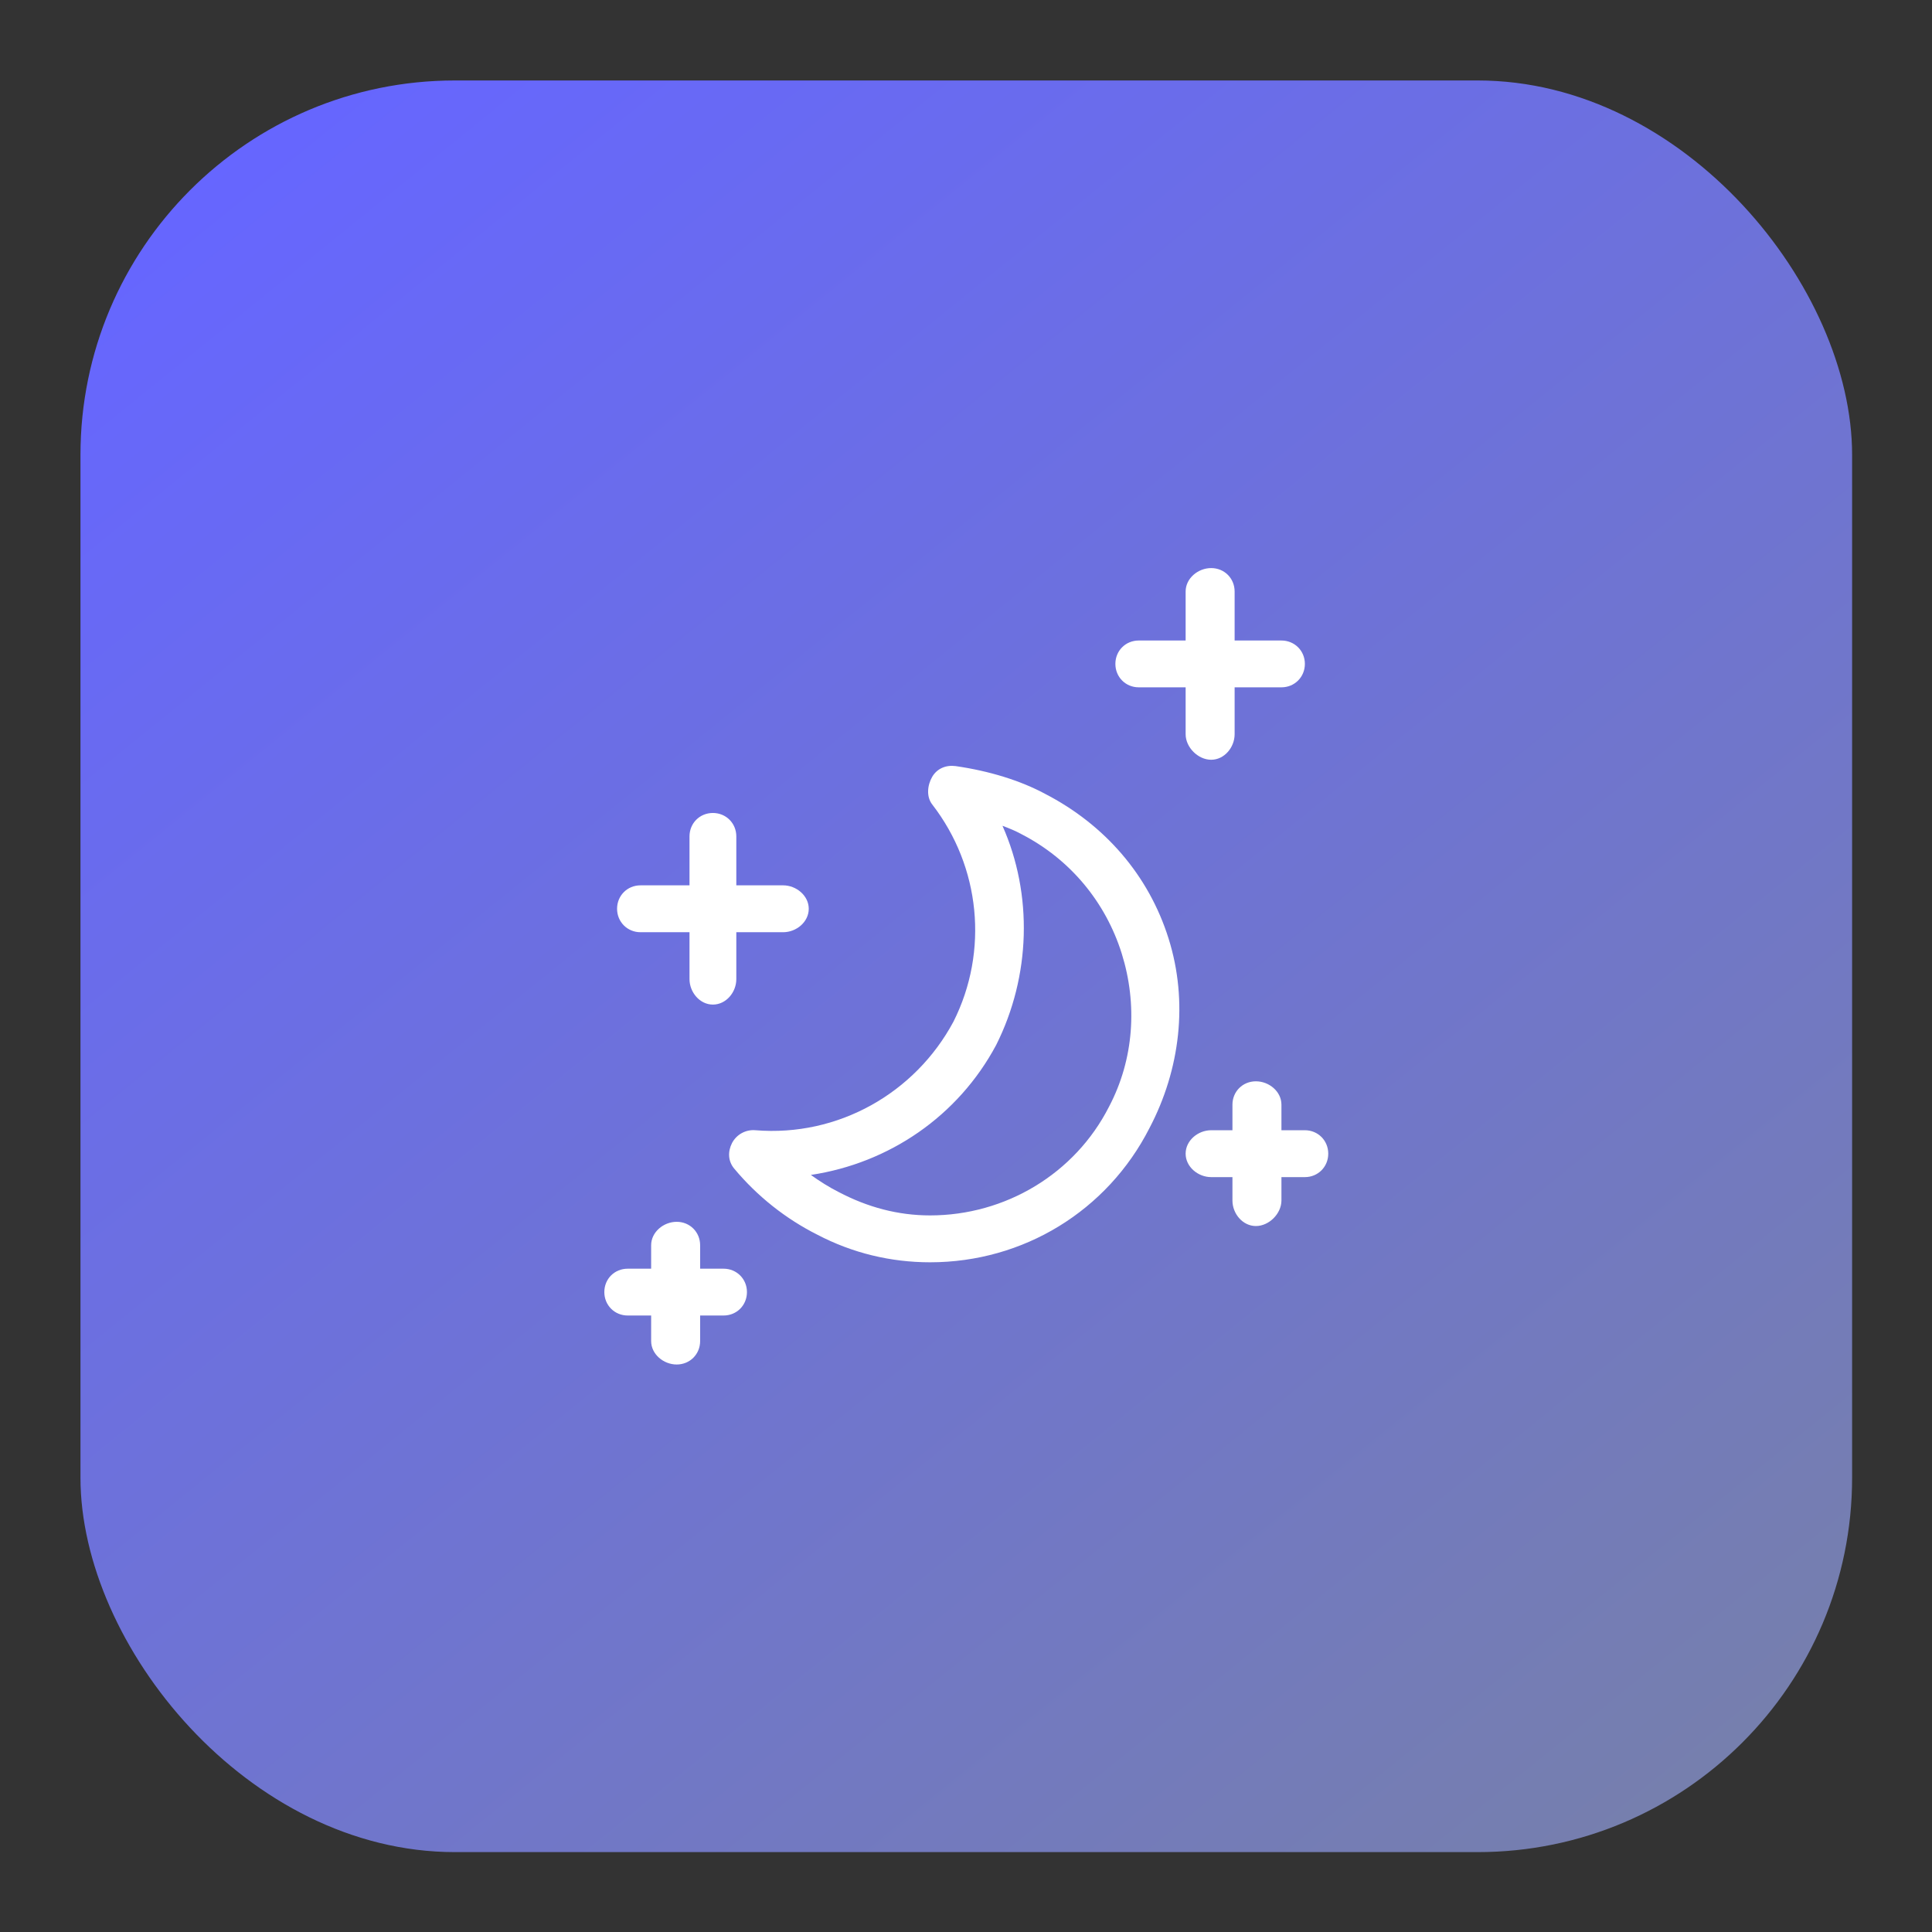 <svg id="SvgjsSvg1001" width="288" height="288" xmlns="http://www.w3.org/2000/svg" version="1.1" xmlns:xlink="http://www.w3.org/1999/xlink" xmlns:svgjs="http://svgjs.com/svgjs"><rect width="100%" height="100%" fill="#333333" stroke="none"/><defs id="SvgjsDefs1002"></defs><g id="SvgjsG1008" transform="matrix(0.917,0,0,0.917,11.995,11.995)"><svg xmlns="http://www.w3.org/2000/svg" xmlns:xlink="http://www.w3.org/1999/xlink" width="288" height="288" viewBox="0 0 26 26"><defs><linearGradient id="a"><stop offset="0" stop-color="#6666ff" class="stopColorffd800 svgShape"></stop><stop offset="1" stop-color="#767fad" class="stopColorff6100 svgShape"></stop></linearGradient><linearGradient id="b" x1="906.952" x2="931.379" y1="515.915" y2="546.094" gradientTransform="matrix(.833 0 0 .833 -752.223 596.81)" gradientUnits="userSpaceOnUse" xlink:href="#a"></linearGradient></defs><g transform="translate(0 -1026.362)" fill="#767fad" class="color000 svgShape"><rect width="26" height="26" y="1026.362" fill="url(#b)" rx="5.495" ry="5.495"></rect><path fill="#ffffff" d="M 16.594 7.156 C 16.4 7.156 16.219 7.307 16.219 7.5 L 16.219 8.219 L 15.531 8.219 C 15.337 8.219 15.188 8.37 15.188 8.562 C 15.188 8.755 15.338 8.906 15.531 8.906 L 16.219 8.906 L 16.219 9.594 C 16.219 9.787 16.401 9.969 16.594 9.969 C 16.787 9.969 16.938 9.787 16.938 9.594 L 16.938 8.906 L 17.625 8.906 C 17.818 8.906 17.969 8.755 17.969 8.562 C 17.969 8.37 17.818 8.219 17.625 8.219 L 16.938 8.219 L 16.938 7.5 C 16.938 7.307 16.788 7.156 16.594 7.156 z M 12.844 10.062 C 12.704 10.043 12.572 10.096 12.5 10.219 C 12.428 10.343 12.412 10.512 12.5 10.625 C 13.207 11.538 13.332 12.778 12.812 13.812 C 12.249 14.863 11.117 15.505 9.906 15.406 C 9.763 15.393 9.627 15.469 9.562 15.594 C 9.498 15.719 9.503 15.861 9.594 15.969 C 9.933 16.376 10.351 16.706 10.812 16.938 C 11.329 17.209 11.892 17.344 12.469 17.344 C 13.837 17.344 15.069 16.59 15.688 15.375 C 16.14 14.515 16.259 13.516 15.969 12.594 C 15.677 11.662 15.031 10.921 14.156 10.469 C 13.792 10.273 13.335 10.133 12.844 10.062 z M 9.281 10.75 C 9.087 10.75 8.938 10.901 8.938 11.094 L 8.938 11.812 L 8.219 11.812 C 8.025 11.812 7.875 11.963 7.875 12.156 C 7.875 12.349 8.026 12.5 8.219 12.5 L 8.938 12.5 L 8.938 13.188 C 8.938 13.38 9.088 13.562 9.281 13.562 C 9.475 13.562 9.625 13.382 9.625 13.188 L 9.625 12.5 L 10.312 12.5 C 10.507 12.5 10.688 12.349 10.688 12.156 C 10.688 11.963 10.505 11.812 10.312 11.812 L 9.625 11.812 L 9.625 11.094 C 9.625 10.901 9.475 10.75 9.281 10.75 z M 13.531 10.938 C 13.639 10.979 13.72 11.012 13.812 11.062 C 14.527 11.431 15.045 12.06 15.281 12.812 C 15.514 13.556 15.462 14.364 15.094 15.062 C 14.593 16.047 13.572 16.656 12.469 16.656 C 11.998 16.656 11.553 16.537 11.125 16.312 C 10.984 16.241 10.848 16.154 10.719 16.062 C 11.867 15.889 12.88 15.2 13.438 14.156 C 13.947 13.143 13.978 11.945 13.531 10.938 z M 17.25 14.688 C 17.056 14.688 16.906 14.838 16.906 15.031 L 16.906 15.406 L 16.594 15.406 C 16.4 15.406 16.219 15.557 16.219 15.75 C 16.219 15.943 16.401 16.094 16.594 16.094 L 16.906 16.094 L 16.906 16.438 C 16.906 16.631 17.057 16.812 17.25 16.812 C 17.443 16.812 17.624 16.631 17.625 16.438 L 17.625 16.094 L 17.969 16.094 C 18.162 16.094 18.312 15.943 18.312 15.75 C 18.312 15.557 18.162 15.406 17.969 15.406 L 17.625 15.406 L 17.625 15.031 C 17.625 14.838 17.444 14.688 17.25 14.688 z M 8.75 16.75 C 8.556 16.75 8.375 16.901 8.375 17.094 L 8.375 17.438 L 8.031 17.438 C 7.837 17.438 7.688 17.588 7.688 17.781 C 7.688 17.974 7.838 18.125 8.031 18.125 L 8.375 18.125 L 8.375 18.5 C 8.375 18.693 8.557 18.844 8.75 18.844 C 8.944 18.844 9.094 18.693 9.094 18.5 L 9.094 18.125 L 9.438 18.125 C 9.632 18.125 9.781 17.974 9.781 17.781 C 9.781 17.588 9.63 17.438 9.438 17.438 L 9.094 17.438 L 9.094 17.094 C 9.094 16.901 8.944 16.75 8.75 16.75 z " transform="translate(0 1026.362)" class="colorfff svgShape"></path></g></svg></g></svg>